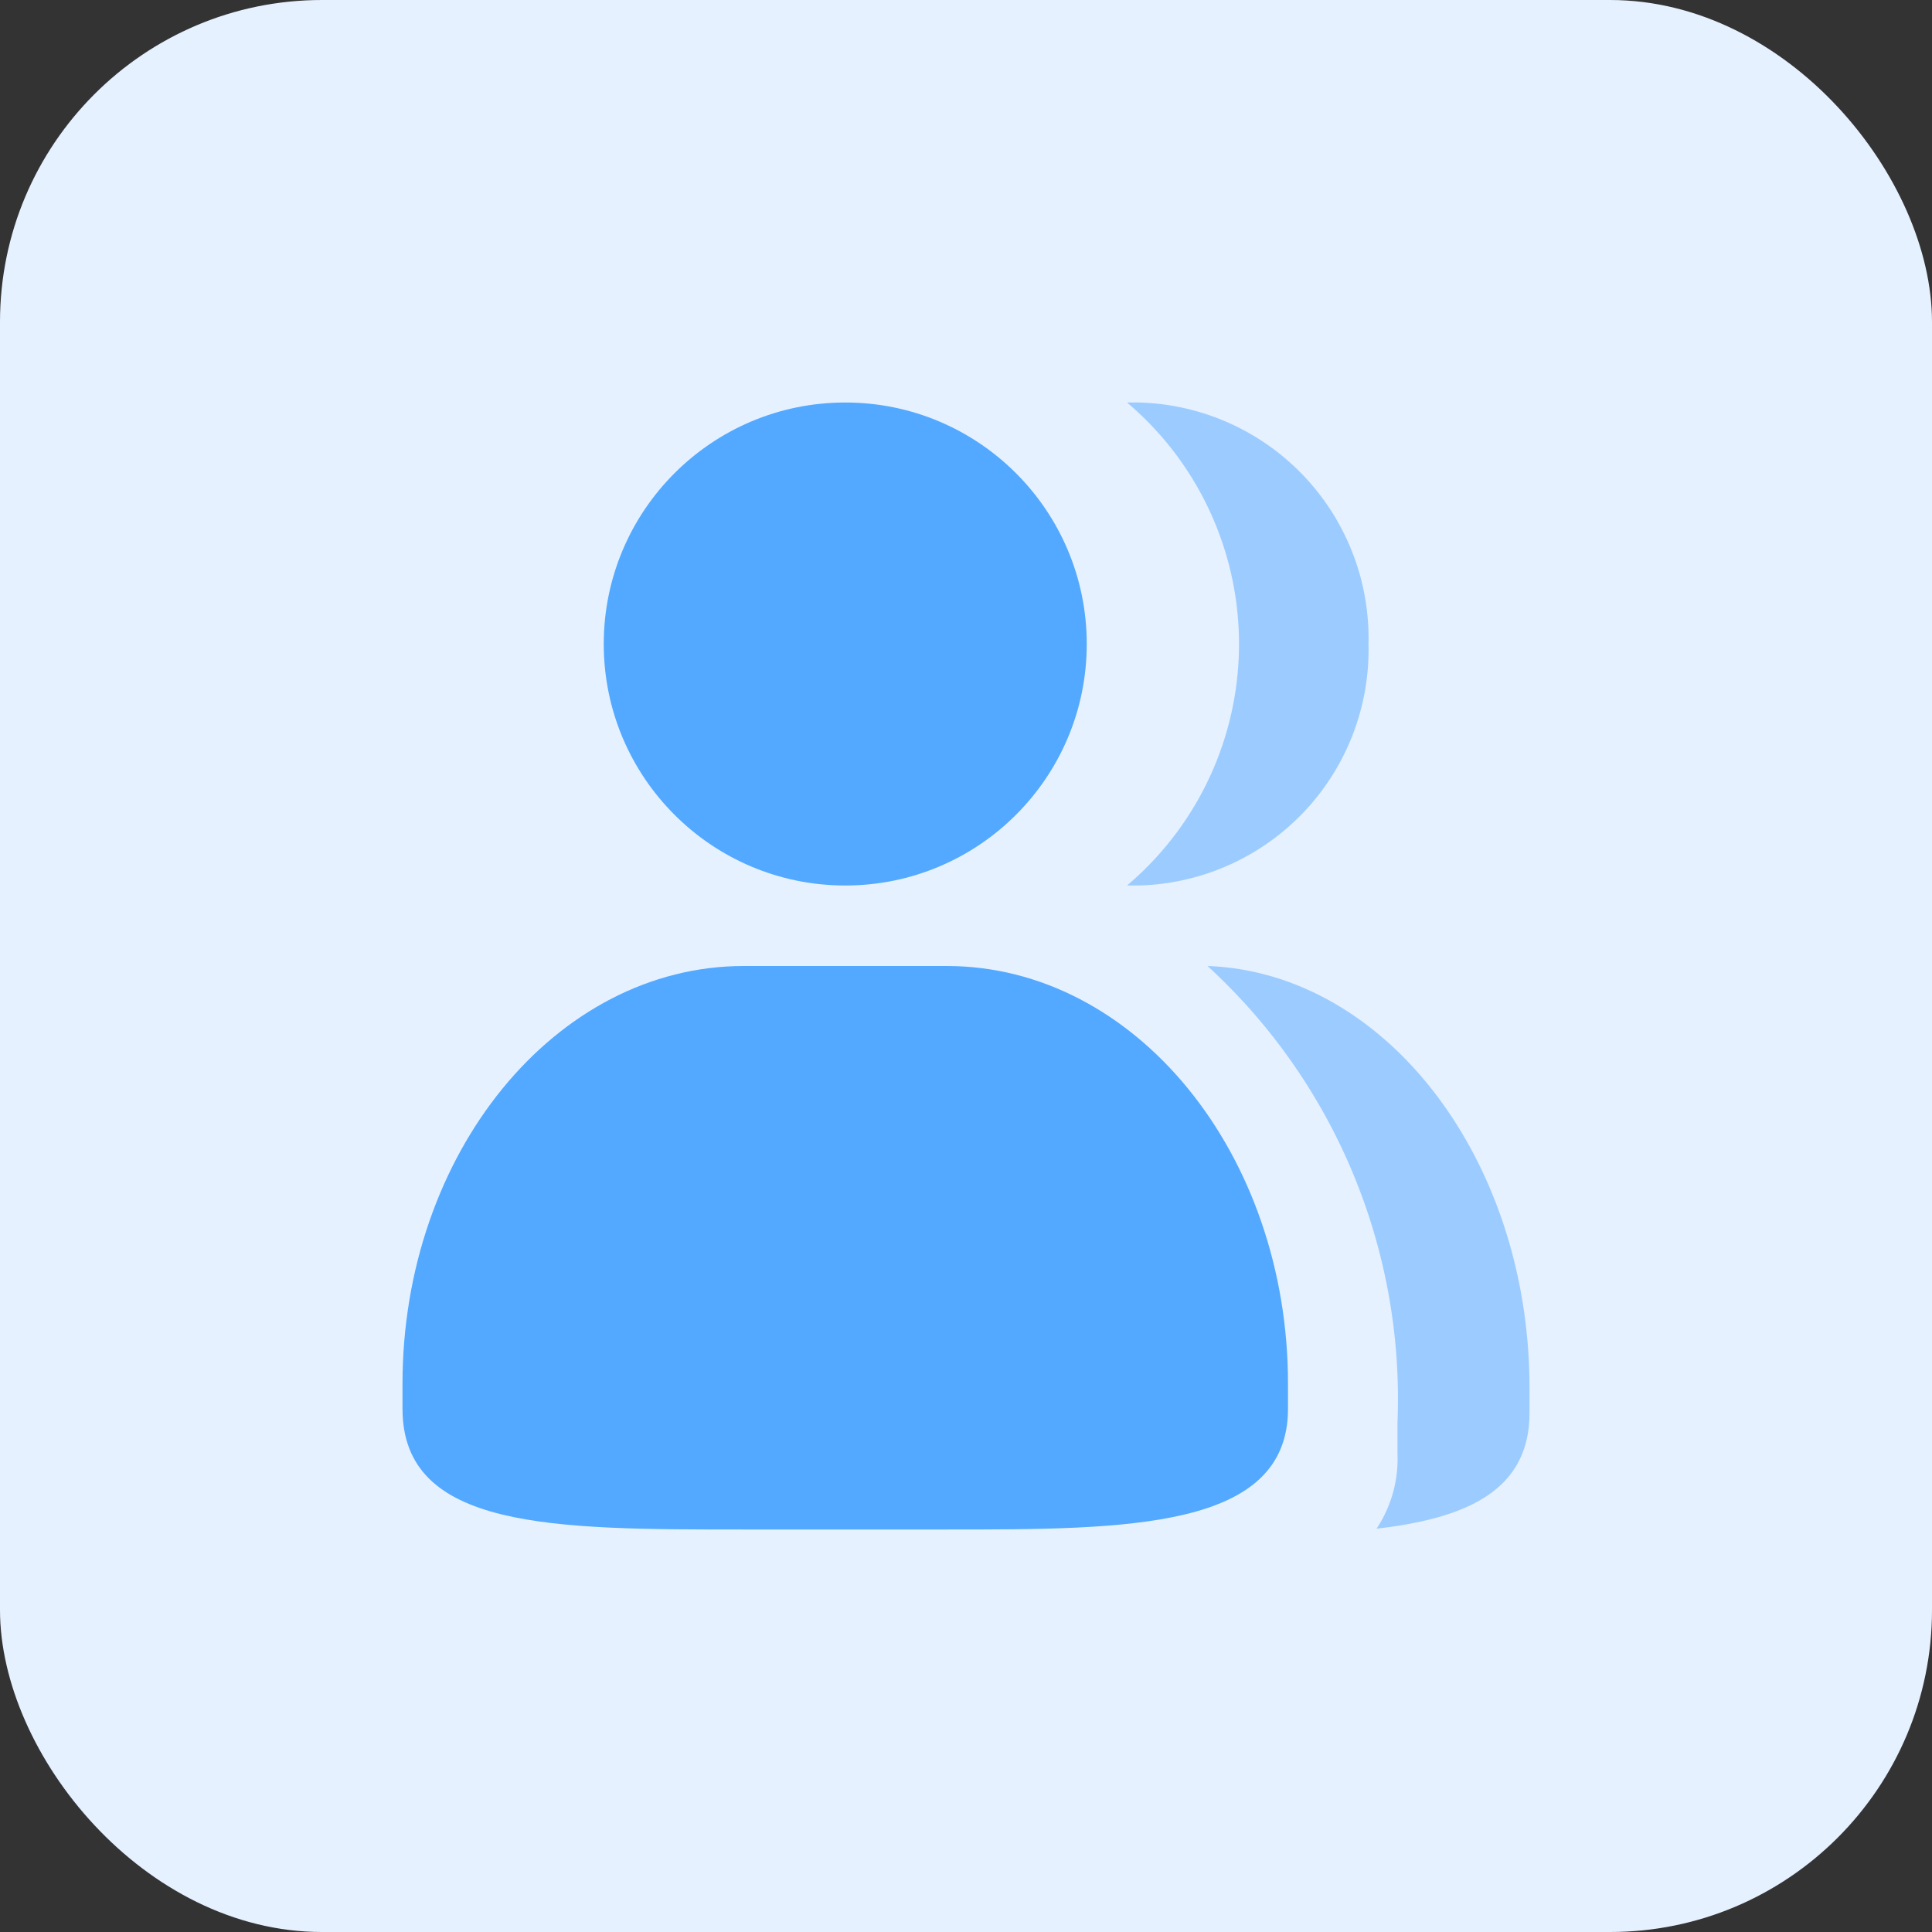 <svg id="图层_1" data-name="图层 1" xmlns="http://www.w3.org/2000/svg" viewBox="0 0 24 24"><rect x="0" y="0" width="24" height="24" fill="#333333" stroke="none"/><defs><style>.cls-1{fill:#e6f1ff;}.cls-2,.cls-3{fill:#52a9ff;}.cls-3{opacity:0.5;}</style></defs><rect class="cls-1" width="24" height="24" rx="4"/><circle class="cls-2" cx="10.5" cy="8" r="3"/><path class="cls-2" d="M11.76,12H9.24C6.9,12,5,14.33,5,17.19v.31C5,19,6.87,19,9.24,19h2.52C14,19,16,19,16,17.5v-.31C16,14.33,14.1,12,11.76,12Z"/><path class="cls-3" d="M14.15,5,14,5a3.93,3.93,0,0,1,0,6l.15,0A2.93,2.93,0,0,0,17,8,2.93,2.93,0,0,0,14.15,5Z"/><path class="cls-3" d="M15,12a7.29,7.29,0,0,1,2.36,5.67v.39a1.57,1.57,0,0,1-.26.93c1.13-.13,1.9-.48,1.9-1.44v-.31C19,14.4,17.21,12.08,15,12Z"/></svg>